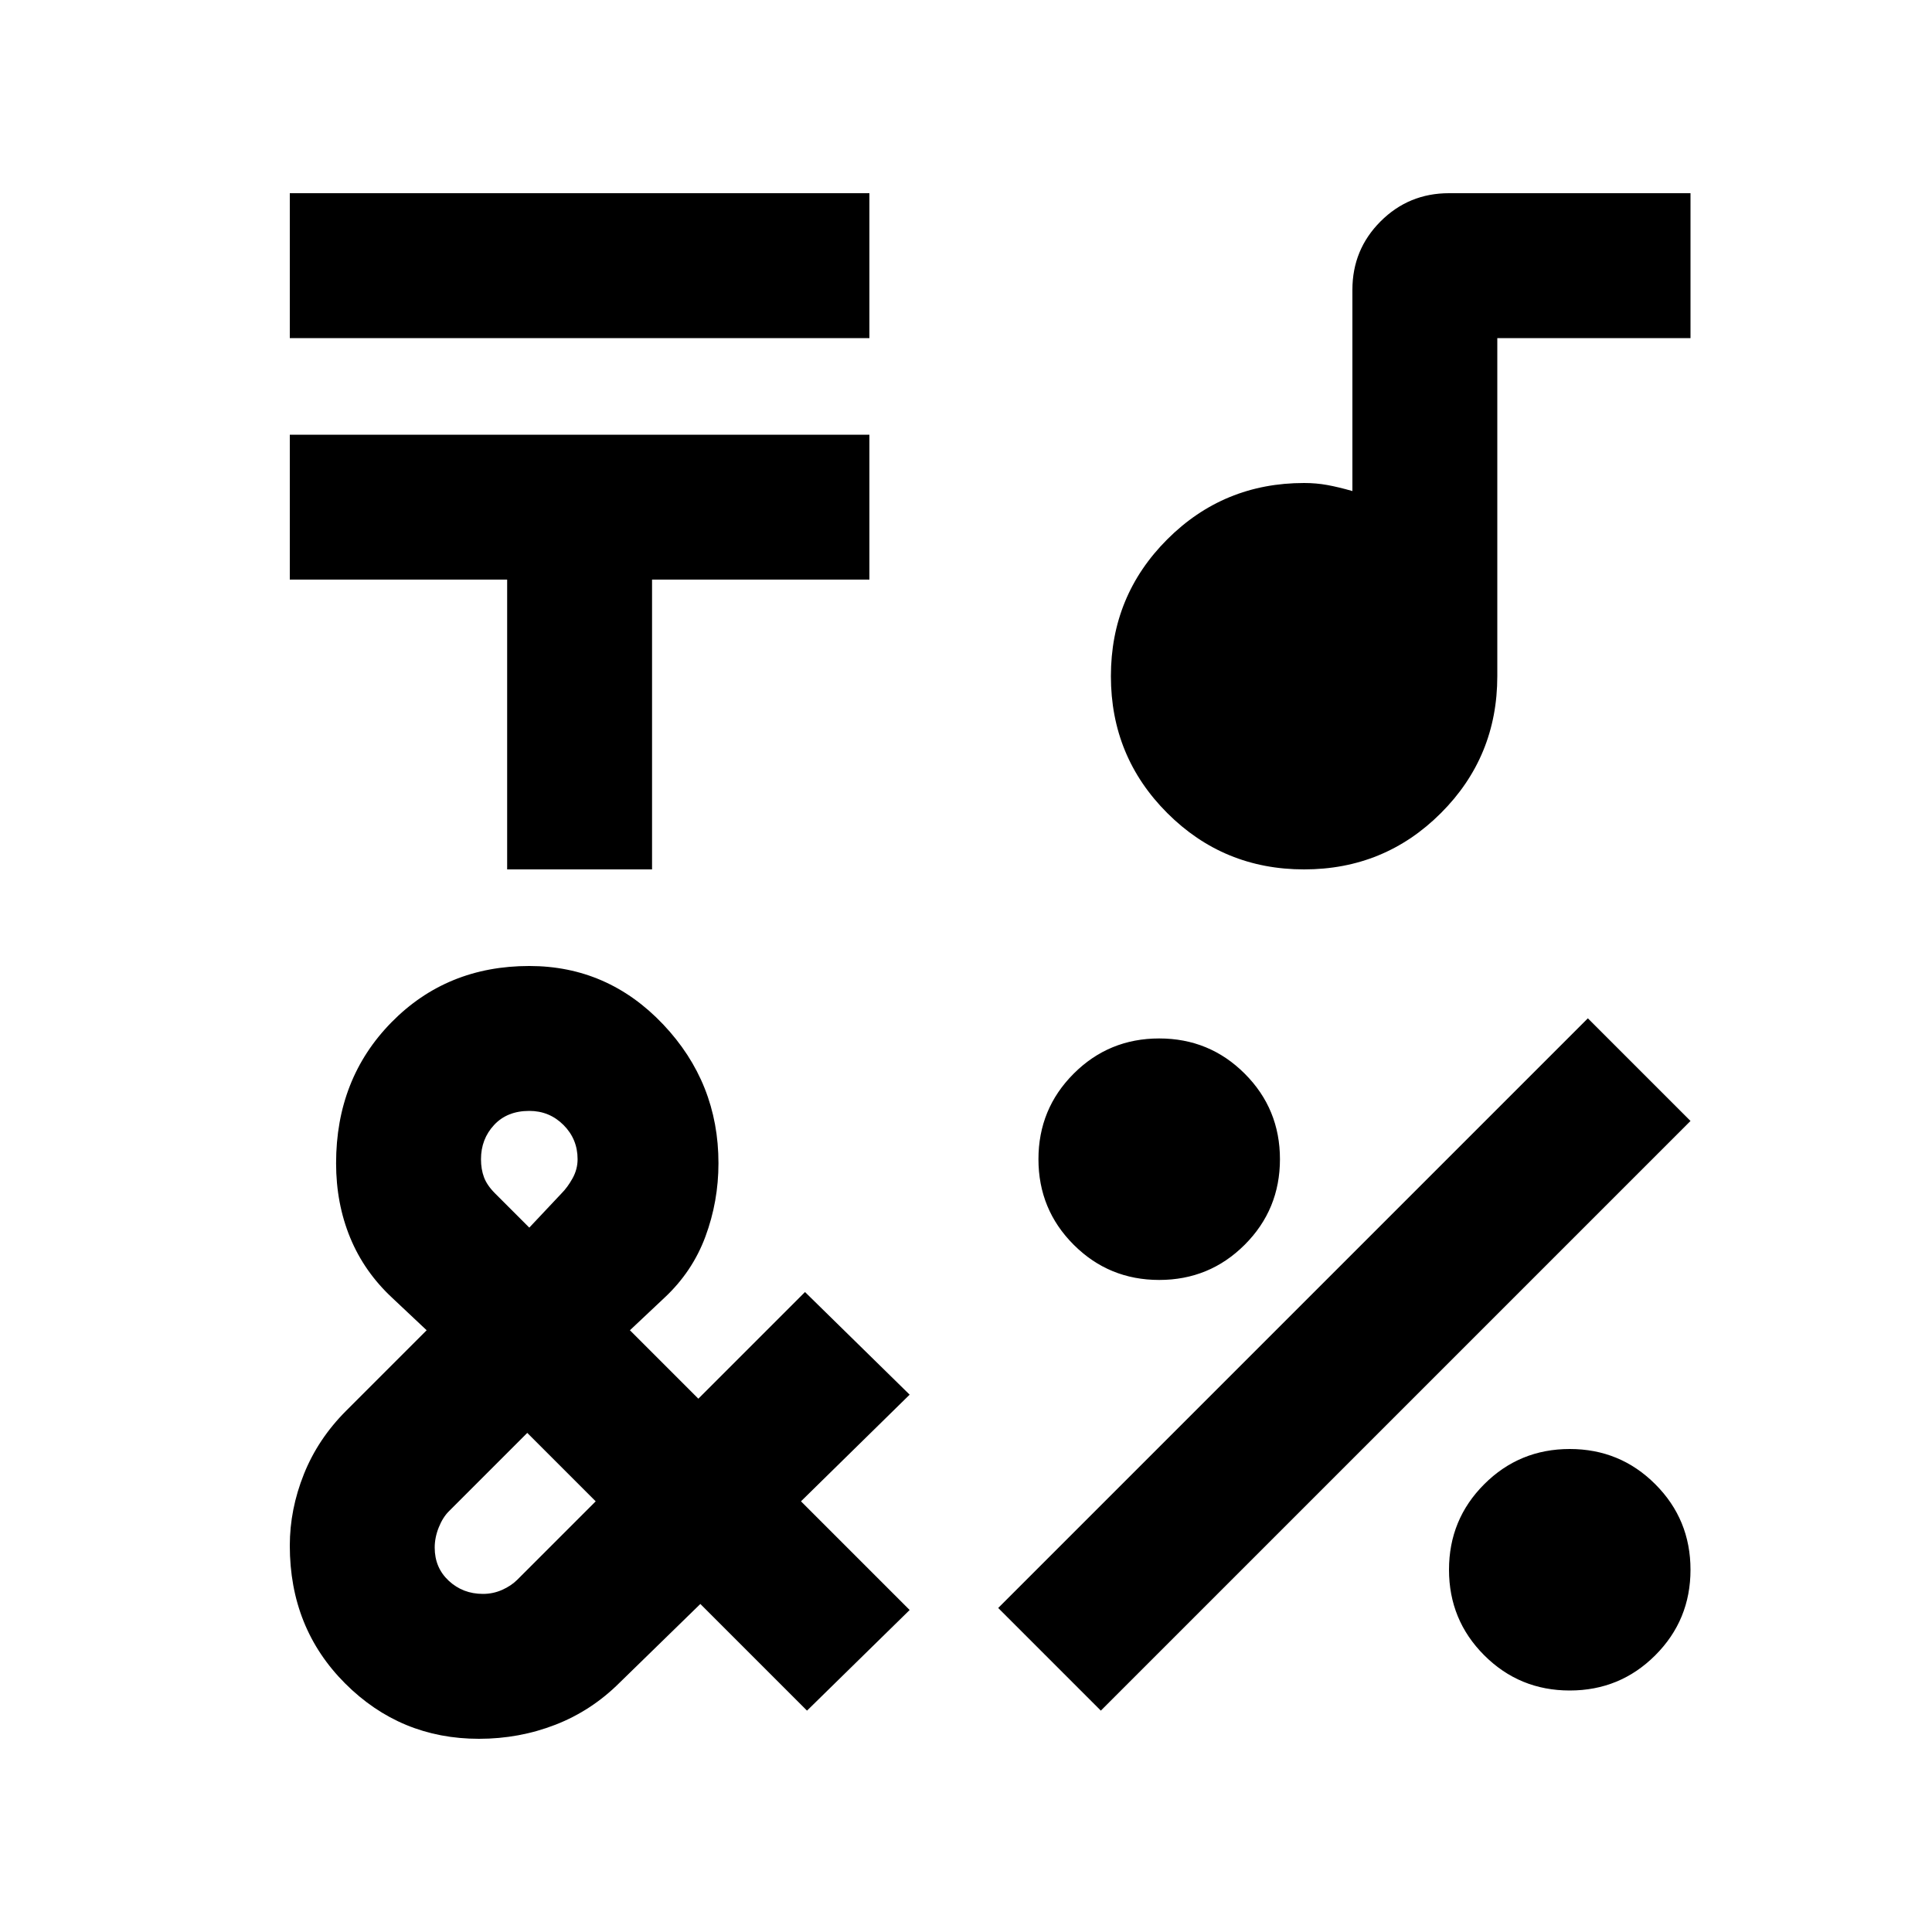 <svg xmlns="http://www.w3.org/2000/svg" height="20" viewBox="0 -960 960 960" width="20"><path d="M144-792v-72h288v72H144Zm108 264v-144H144v-72h288v72H324v144h-72Zm295 418-51-51 293-293 51 51-293 293Zm29-214q-25 0-42.5-17.5T516-384q0-25 17.5-42.5T576-444q25 0 42.5 17.5T636-384q0 25-17.5 42.5T576-324Zm204 204q-25 0-42.5-17.5T720-180q0-25 17.5-42.5T780-240q25 0 42.5 17.5T840-180q0 25-17.5 42.5T780-120ZM648-528q-40 0-68-28t-28-68q0-40 28-68t68-28q6 0 11.5 1t12.5 3v-100q0-20 14-34t34-14h120v72h-96v168q0 40-28 68t-68 28ZM238-96q-39 0-66.5-27.5T144-192q0-18 7-35.5t21-31.5l40-40-17-16q-14-13-21-30t-7-37q0-42 27.5-70t68.5-28q39 0 66.5 29t27.5 69q0 19-6.5 36.5T330-315l-17 16 34 34 53-53 52 51-54 53 54 54-51 50-53-53-40 39q-14 14-32 21t-38 7Zm25-254 16-17q3-3 5.5-7.5t2.5-9.5q0-10-7-17t-17-7q-11 0-17.5 7t-6.5 17q0 5 1.5 9t5.5 8l17 17Zm-23 182q5 0 9.5-2t7.5-5l39-39-34-34-39 39q-3 3-5 8t-2 10q0 10 7 16.5t17 6.5Z"/></svg>
